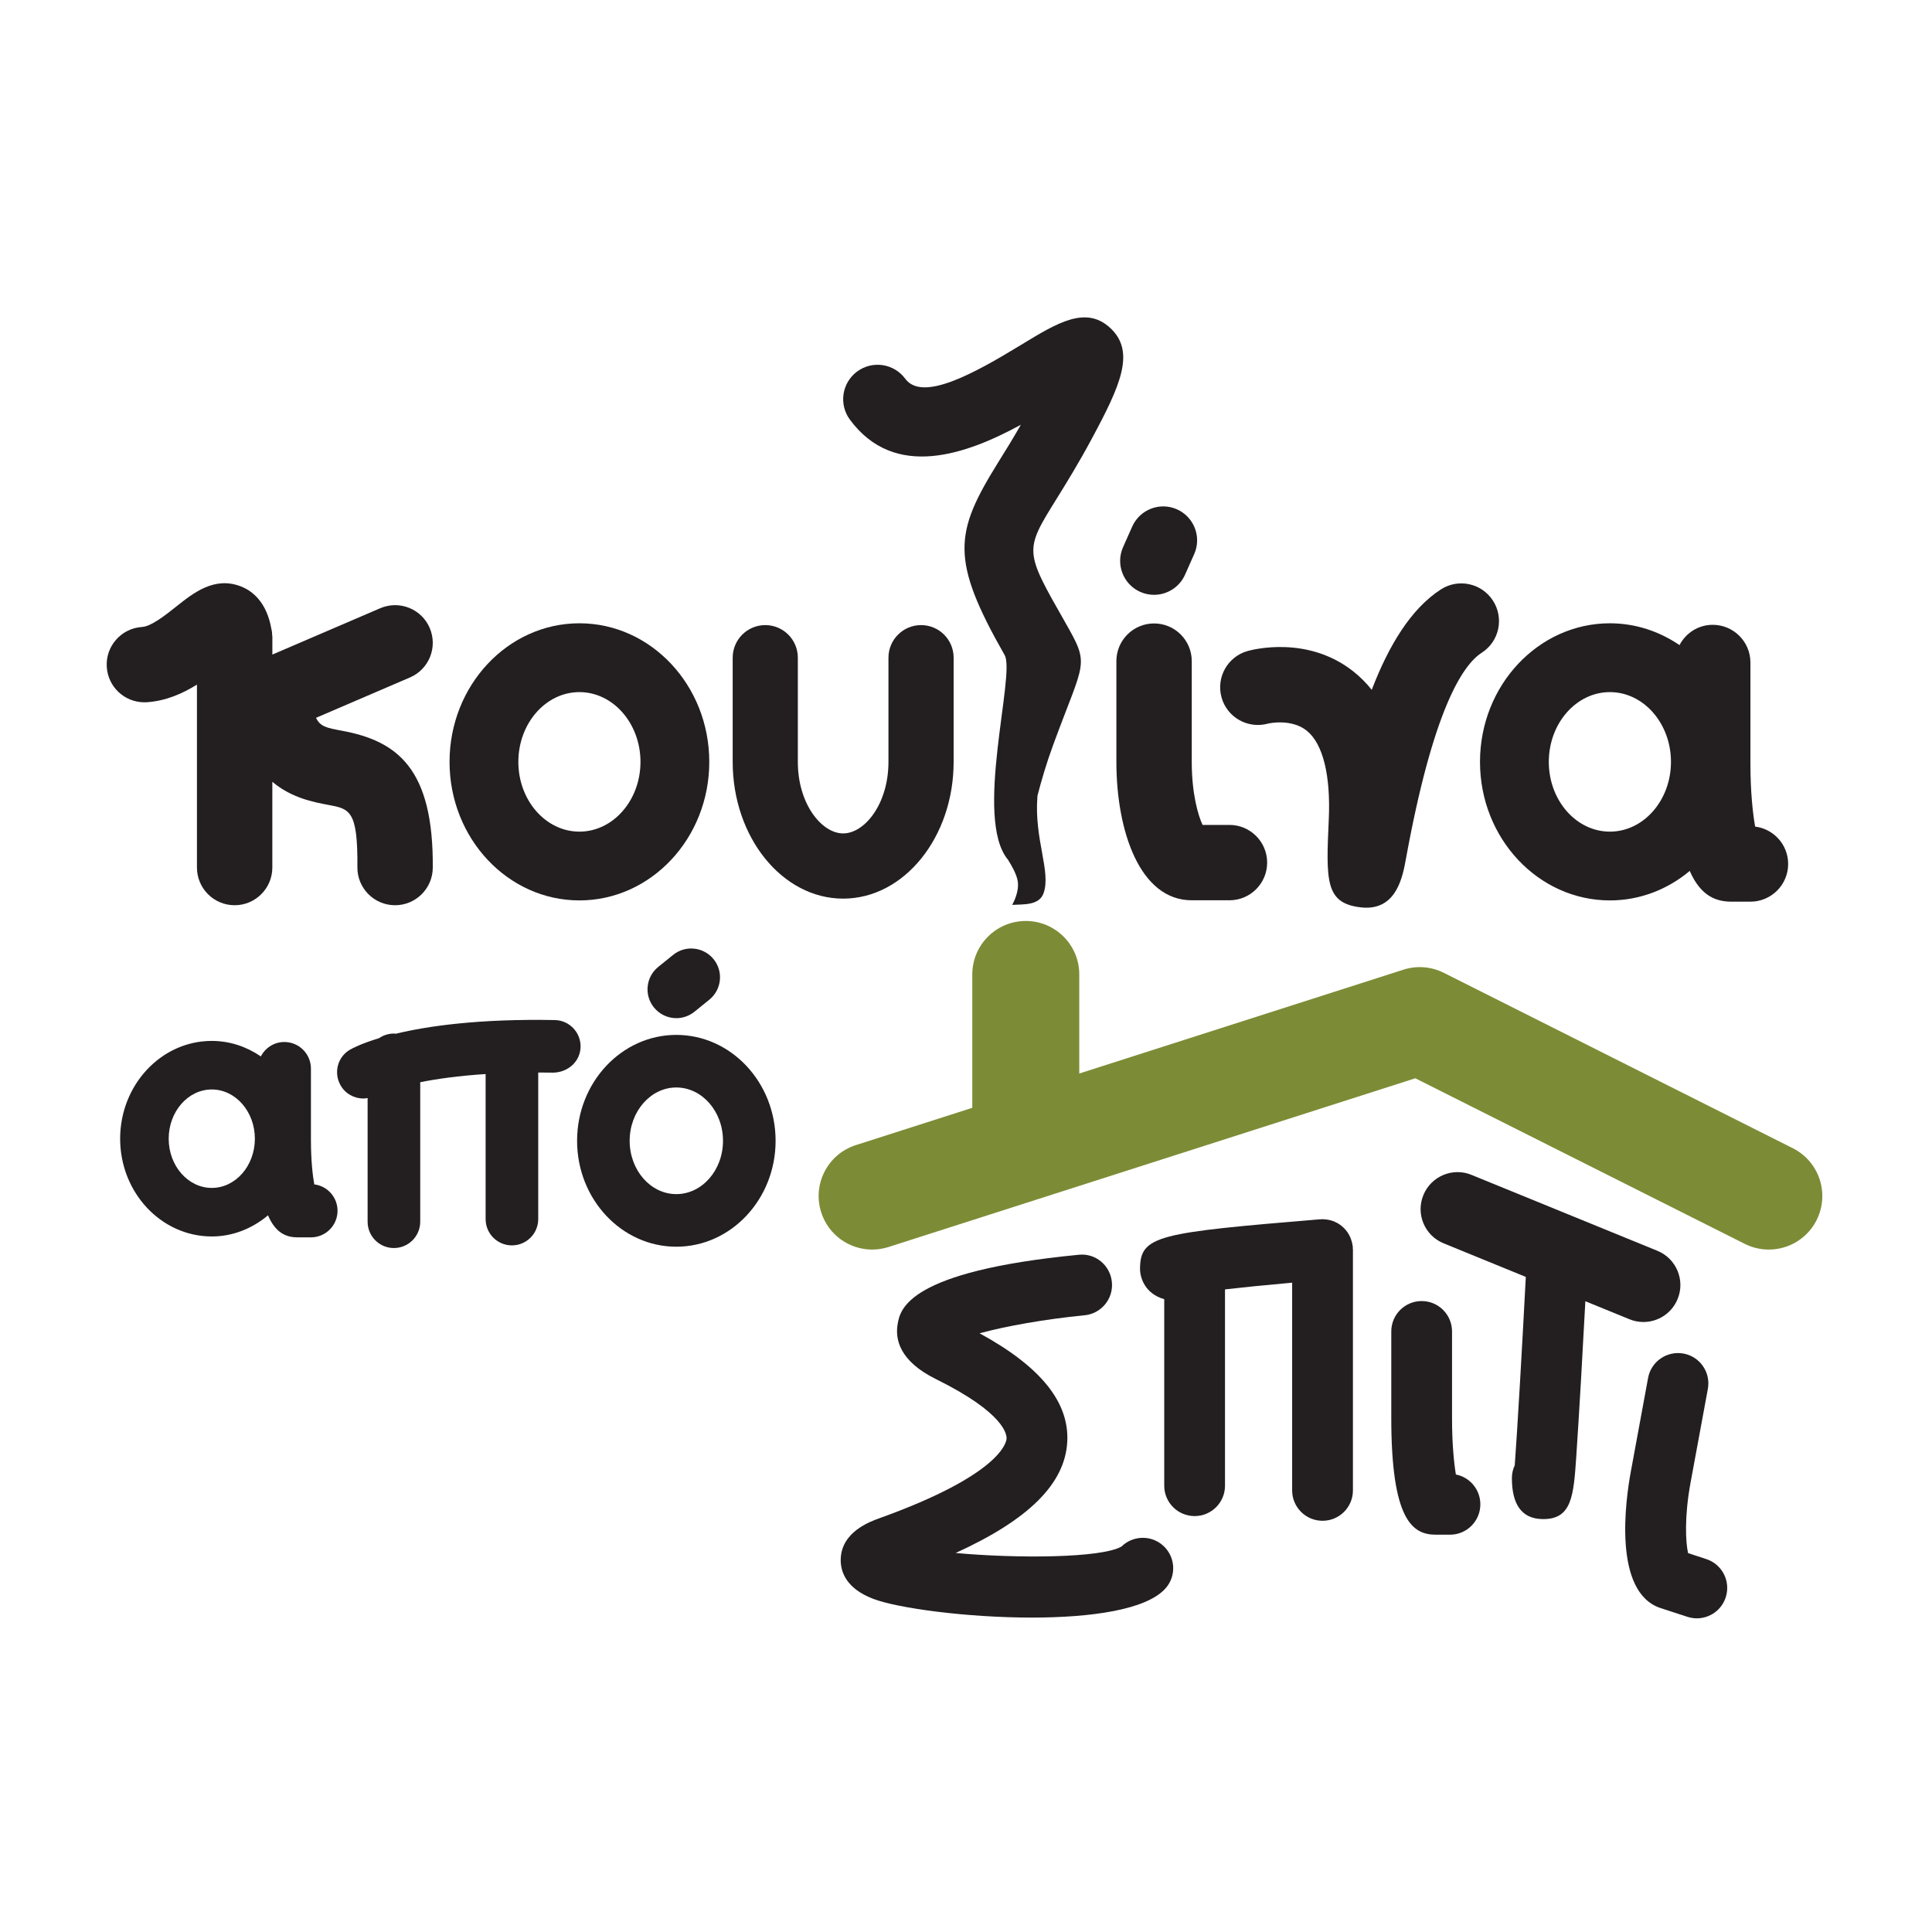 <?xml version="1.0" encoding="UTF-8" standalone="no"?>
<!-- Created with Inkscape (http://www.inkscape.org/) -->

<svg
   xmlns:dc="http://purl.org/dc/elements/1.1/"
   xmlns:cc="http://creativecommons.org/ns#"
   xmlns:rdf="http://www.w3.org/1999/02/22-rdf-syntax-ns#"
   xmlns:svg="http://www.w3.org/2000/svg"
   xmlns="http://www.w3.org/2000/svg"
   xmlns:sodipodi="http://sodipodi.sourceforge.net/DTD/sodipodi-0.dtd"
   xmlns:inkscape="http://www.inkscape.org/namespaces/inkscape"
   width="200"
   height="200"
   viewBox="0 0 200 200"
   id="svg23169"
   version="1.1"
   inkscape:version="0.91 r13725"
   sodipodi:docname="logo-sq.svg">
  <defs
     id="defs23171" />
  <sodipodi:namedview
     id="base"
     pagecolor="#ffffff"
     bordercolor="#666666"
     borderopacity="1.0"
     inkscape:pageopacity="0.0"
     inkscape:pageshadow="2"
     inkscape:zoom="2.8"
     inkscape:cx="300.1632"
     inkscape:cy="0.58579692"
     inkscape:document-units="px"
     inkscape:current-layer="layer1"
     showgrid="false"
     fit-margin-top="0"
     fit-margin-left="0"
     fit-margin-right="0"
     fit-margin-bottom="0"
     units="px"
     inkscape:window-width="3840"
     inkscape:window-height="2101"
     inkscape:window-x="0"
     inkscape:window-y="27"
     inkscape:window-maximized="1" />
  <g
     inkscape:label="Layer 1"
     inkscape:groupmode="layer"
     id="layer1"
     transform="translate(507.002,-420.172)">
    <g
       id="g4169"
       transform="matrix(0.888,0,0,0.888,-45.739,70.058)">
      <path
         d="m -310.437,528.13 -40.692,-20.451 c -1.46,-0.73 -3.145,-0.866 -4.702,-0.366 l -37.791,12.105 0,-11.544 c 0,-3.445 -2.793,-6.238 -6.235,-6.238 -3.446,0 -6.239,2.793 -6.239,6.238 l 0,15.543 -13.571,4.347 c -3.284,1.049 -5.092,4.562 -4.04,7.843 0.85,2.65 3.3,4.336 5.938,4.336 0.633,0 1.272,-0.097 1.908,-0.298 l 61.411,-19.671 38.409,19.305 c 3.078,1.541 6.827,0.306 8.375,-2.774 1.546,-3.08 0.306,-6.829 -2.77,-8.373"
         style="fill:#7c8c36;fill-opacity:1;fill-rule:nonzero;stroke:none"
         id="path58"
         inkscape:connector-curvature="0" />
      <path
         d="m -440.594,512.966 c 0.74,0 1.486,-0.246 2.108,-0.748 l 1.731,-1.401 c 1.444,-1.165 1.672,-3.278 0.508,-4.721 -1.172,-1.443 -3.284,-1.672 -4.724,-0.506 l -1.734,1.401 c -1.443,1.165 -1.67,3.278 -0.506,4.723 0.665,0.821 1.636,1.252 2.616,1.252"
         style="fill:#231f20;fill-opacity:1;fill-rule:nonzero;stroke:none"
         id="path62"
         inkscape:connector-curvature="0" />
      <path
         d="m -454.765,513.187 c -8.85,-0.164 -14.785,0.692 -18.541,1.595 -0.071,-0.006 -0.141,-0.022 -0.214,-0.022 -0.645,0 -1.241,0.203 -1.737,0.542 -2.077,0.63 -3.119,1.185 -3.371,1.331 -1.45,0.837 -1.941,2.67 -1.126,4.136 0.556,1.004 1.605,1.566 2.686,1.566 0.162,0 0.319,-0.033 0.482,-0.058 l 0,14.42 c 0,1.693 1.372,3.067 3.065,3.067 1.695,0 3.068,-1.373 3.068,-3.067 l 0,-16.264 c 1.921,-0.384 4.43,-0.745 7.624,-0.952 l 0,16.907 c 0,1.693 1.369,3.067 3.064,3.067 1.693,0 3.068,-1.373 3.068,-3.067 l 0,-17.085 c 0.594,0.003 1.179,0.003 1.809,0.015 1.704,-0.068 3.094,-1.315 3.129,-3.006 0.029,-1.692 -1.311,-3.093 -3.007,-3.125"
         style="fill:#231f20;fill-opacity:1;fill-rule:nonzero;stroke:none"
         id="path66"
         inkscape:connector-curvature="0" />
      <path
         d="m -440.6,533.478 c -2.997,0 -5.437,-2.787 -5.437,-6.213 0,-3.426 2.44,-6.218 5.437,-6.218 3.003,0 5.444,2.792 5.444,6.218 0,3.426 -2.441,6.213 -5.444,6.213 m 0,-18.561 c -6.378,0 -11.566,5.541 -11.566,12.348 0,6.806 5.188,12.344 11.566,12.344 6.383,0 11.576,-5.538 11.576,-12.344 0,-6.807 -5.193,-12.348 -11.576,-12.348"
         style="fill:#231f20;fill-opacity:1;fill-rule:nonzero;stroke:none"
         id="path70"
         inkscape:connector-curvature="0" />
      <path
         d="m -494.751,532.755 c -2.77,0 -5.024,-2.571 -5.024,-5.735 0,-3.165 2.254,-5.741 5.024,-5.741 2.768,0 5.022,2.576 5.022,5.741 0,3.164 -2.254,5.735 -5.022,5.735 m 11.947,-0.411 c -0.197,-1.089 -0.39,-2.861 -0.39,-5.214 l 0,-8.286 c 0,-1.712 -1.386,-3.099 -3.099,-3.099 -1.198,0 -2.225,0.685 -2.739,1.679 -1.659,-1.13 -3.613,-1.806 -5.719,-1.806 -5.89,0 -10.684,5.117 -10.684,11.402 0,6.286 4.794,11.394 10.684,11.394 2.479,0 4.737,-0.943 6.554,-2.463 0.92,2.156 2.235,2.567 3.455,2.567 l 1.549,0 c 1.714,0 3.1,-1.386 3.1,-3.1 0,-1.579 -1.179,-2.884 -2.71,-3.074"
         style="fill:#231f20;fill-opacity:1;fill-rule:nonzero;stroke:none"
         id="path74"
         inkscape:connector-curvature="0" />
      <path
         d="m -388.708,574.566 c -2.373,1.352 -12.192,1.399 -19.326,0.748 8.559,-3.903 12.729,-8.082 13.01,-12.934 0.261,-4.627 -3.086,-8.786 -10.22,-12.677 3.026,-0.83 7.7,-1.662 12.24,-2.101 1.948,-0.19 3.374,-1.921 3.183,-3.868 -0.187,-1.948 -1.902,-3.397 -3.866,-3.186 -19.987,1.935 -20.801,6.37 -21.102,8.039 -0.326,1.779 0.183,4.347 4.463,6.458 7.983,3.942 8.254,6.465 8.228,6.932 -0.023,0.414 -0.636,4.182 -14.799,9.276 -1.114,0.397 -4.497,1.611 -4.537,4.841 -0.015,1.411 0.632,3.359 3.784,4.562 2.839,1.088 10.869,2.187 18.517,2.187 6.825,-0.005 13.345,-0.881 15.577,-3.419 1.294,-1.466 1.149,-3.706 -0.322,-4.999 -1.407,-1.236 -3.519,-1.152 -4.828,0.141"
         style="fill:#231f20;fill-opacity:1;fill-rule:nonzero;stroke:none"
         id="path78"
         inkscape:connector-curvature="0" />
      <path
         d="m -361.732,539.644 c 0,-0.072 -0.028,-0.138 -0.038,-0.207 -0.019,-0.12 -0.033,-0.235 -0.067,-0.352 -0.029,-0.122 -0.065,-0.238 -0.109,-0.352 -0.035,-0.096 -0.068,-0.19 -0.111,-0.277 -0.062,-0.136 -0.13,-0.261 -0.204,-0.382 -0.039,-0.061 -0.078,-0.125 -0.116,-0.181 -0.1,-0.139 -0.209,-0.265 -0.323,-0.388 -0.03,-0.036 -0.07,-0.074 -0.106,-0.109 -0.13,-0.127 -0.268,-0.242 -0.419,-0.348 -0.036,-0.025 -0.067,-0.048 -0.104,-0.072 -0.149,-0.097 -0.313,-0.183 -0.481,-0.259 -0.042,-0.019 -0.084,-0.042 -0.129,-0.061 -0.164,-0.059 -0.326,-0.112 -0.494,-0.151 -0.07,-0.016 -0.135,-0.032 -0.206,-0.042 -0.145,-0.029 -0.29,-0.041 -0.445,-0.048 -0.061,-10e-4 -0.119,-0.017 -0.178,-0.017 -0.049,0 -0.094,0.015 -0.141,0.016 -0.052,10e-4 -0.1,-0.006 -0.152,-10e-4 -18.869,1.57 -20.94,1.87 -20.985,5.731 -0.015,1.107 0.606,2.958 2.822,3.581 l 0,21.744 c 0,1.959 1.588,3.542 3.545,3.542 1.956,0 3.54,-1.583 3.54,-3.542 l 0,-22.884 c 1.84,-0.214 4.379,-0.474 7.828,-0.784 l 0,24.218 c 0,1.957 1.588,3.54 3.542,3.54 1.956,0 3.543,-1.583 3.543,-3.54 l 0,-28.079 c 0,-0.051 -0.015,-0.099 -0.016,-0.149 -10e-4,-0.051 0,-0.096 0.001,-0.146"
         style="fill:#231f20;fill-opacity:1;fill-rule:nonzero;stroke:none"
         id="path82"
         inkscape:connector-curvature="0" />
      <path
         d="m -320.533,576.023 -2.119,-0.694 c -0.291,-1.285 -0.439,-4.281 0.294,-8.233 l 2.012,-10.905 c 0.358,-1.925 -0.913,-3.771 -2.836,-4.126 -1.931,-0.346 -3.771,0.913 -4.13,2.838 l -2.009,10.905 c -0.608,3.275 -2.144,14.104 3.484,15.935 l 3.113,1.013 c 0.365,0.119 0.734,0.175 1.098,0.175 1.488,0 2.878,-0.95 3.364,-2.445 0.607,-1.862 -0.409,-3.858 -2.27,-4.463"
         style="fill:#231f20;fill-opacity:1;fill-rule:nonzero;stroke:none"
         id="path86"
         inkscape:connector-curvature="0" />
      <path
         d="m -349.719,566.165 c -0.225,-1.359 -0.449,-3.596 -0.449,-6.604 l 0,-10.074 c 0,-1.956 -1.583,-3.542 -3.542,-3.542 -1.956,0 -3.54,1.586 -3.54,3.542 l 0,10.074 c 0,11.97 2.495,13.62 5.195,13.62 l 1.649,0 c 1.959,0 3.539,-1.583 3.539,-3.542 0,-1.721 -1.224,-3.154 -2.851,-3.474"
         style="fill:#231f20;fill-opacity:1;fill-rule:nonzero;stroke:none"
         id="path90"
         inkscape:connector-curvature="0" />
      <path
         d="m -327.859,548.387 c 1.701,0 3.309,-1.013 3.991,-2.683 0.903,-2.202 -0.158,-4.718 -2.361,-5.618 l -21.664,-8.848 c -2.2,-0.91 -4.723,0.156 -5.619,2.36 -0.901,2.203 0.158,4.718 2.36,5.616 l 9.584,3.916 c -0.449,8.611 -0.987,17.889 -1.289,21.96 -0.216,0.456 -0.333,0.96 -0.333,1.499 0,3.104 1.178,4.712 3.503,4.77 0.055,0.003 0.111,0.003 0.165,0.003 3.333,0 3.525,-2.755 3.836,-7.269 0.164,-2.396 0.358,-5.59 0.543,-8.783 0.197,-3.458 0.388,-6.904 0.517,-9.344 l 5.141,2.098 c 0.532,0.222 1.084,0.323 1.627,0.323"
         style="fill:#231f20;fill-opacity:1;fill-rule:nonzero;stroke:none"
         id="path94"
         inkscape:connector-curvature="0" />
      <path
         d="m -386.509,463.276 c 0.522,0.229 1.066,0.339 1.602,0.339 1.515,0 2.957,-0.874 3.616,-2.35 l 1.066,-2.399 c 0.887,-1.995 -0.015,-4.33 -2.009,-5.218 -1.996,-0.884 -4.326,0.015 -5.217,2.009 l -1.066,2.398 c -0.888,1.995 0.015,4.334 2.008,5.221"
         style="fill:#231f20;fill-opacity:1;fill-rule:nonzero;stroke:none"
         id="path98"
         inkscape:connector-curvature="0" />
      <path
         d="m -469.345,467.478 c -0.955,-2.228 -3.538,-3.257 -5.769,-2.3 l -12.576,5.403 0,-2.051 c 0,-0.11 -0.026,-0.214 -0.033,-0.32 0,-0.101 0,-0.198 -0.015,-0.301 -0.015,-0.062 -0.028,-0.114 -0.038,-0.178 -0.015,-0.058 -0.022,-0.113 -0.033,-0.167 -0.548,-3.094 -2.195,-4.391 -3.516,-4.917 -3.099,-1.233 -5.576,0.75 -7.572,2.338 -1.224,0.973 -2.897,2.308 -3.988,2.379 -2.424,0.154 -4.266,2.243 -4.108,4.663 0.143,2.328 2.079,4.116 4.378,4.116 0.093,0 0.187,-10e-4 0.281,-0.006 2.241,-0.146 4.201,-1.026 5.853,-2.054 l 0,3.181 0,0.022 0,18.12 c 0,2.426 1.966,4.395 4.394,4.395 2.426,0 4.394,-1.969 4.394,-4.395 l 0,-9.993 c 2.24,1.883 4.799,2.369 6.517,2.689 2.516,0.468 3.454,0.642 3.399,7.265 -0.023,2.428 1.928,4.413 4.355,4.434 l 0.039,0 c 2.406,0 4.372,-1.943 4.394,-4.355 0.097,-11.611 -4.155,-14.788 -10.572,-15.984 -1.835,-0.339 -2.551,-0.49 -3.039,-1.509 l 10.95,-4.704 c 2.229,-0.955 3.262,-3.54 2.302,-5.77"
         style="fill:#231f20;fill-opacity:1;fill-rule:nonzero;stroke:none"
         id="path102"
         inkscape:connector-curvature="0" />
      <path
         d="m -451.896,491.221 c -3.926,0 -7.117,-3.648 -7.117,-8.131 0,-4.485 3.191,-8.134 7.117,-8.134 3.927,0 7.12,3.649 7.12,8.134 0,4.484 -3.193,8.131 -7.12,8.131 m 0,-24.288 c -8.35,0 -15.138,7.249 -15.138,16.157 0,8.908 6.788,16.149 15.138,16.149 8.35,0 15.141,-7.242 15.141,-16.149 0,-8.908 -6.791,-16.157 -15.141,-16.157"
         style="fill:#231f20;fill-opacity:1;fill-rule:nonzero;stroke:none"
         id="path106"
         inkscape:connector-curvature="0" />
      <path
         d="m -331.765,491.221 c -3.929,0 -7.122,-3.648 -7.122,-8.131 0,-4.485 3.193,-8.134 7.122,-8.134 3.923,0 7.12,3.649 7.12,8.134 0,4.484 -3.197,8.131 -7.12,8.131 m 16.932,-0.587 c -0.275,-1.546 -0.55,-4.052 -0.55,-7.385 l 0,-11.743 c 0,-2.426 -1.97,-4.395 -4.395,-4.395 -1.689,0 -3.141,0.962 -3.871,2.364 -2.351,-1.599 -5.13,-2.542 -8.115,-2.542 -8.351,0 -15.144,7.249 -15.144,16.157 0,8.908 6.793,16.149 15.144,16.149 3.509,0 6.735,-1.288 9.308,-3.438 1.305,3.007 3.161,3.584 4.878,3.584 l 2.199,0 c 2.424,0 4.395,-1.969 4.395,-4.394 0,-2.24 -1.679,-4.088 -3.848,-4.358"
         style="fill:#231f20;fill-opacity:1;fill-rule:nonzero;stroke:none"
         id="path110"
         inkscape:connector-curvature="0" />
      <path
         d="m -345.391,464.301 c -1.314,-2.044 -4.034,-2.632 -6.07,-1.321 -3.503,2.254 -6.093,6.568 -8.068,11.709 -0.63,-0.791 -1.333,-1.499 -2.119,-2.125 -5.293,-4.207 -11.637,-2.596 -12.344,-2.4 -2.334,0.649 -3.698,3.075 -3.045,5.412 0.649,2.34 3.077,3.696 5.414,3.051 0.022,-0.01 2.684,-0.63 4.507,0.816 1.896,1.512 2.816,5.198 2.579,10.377 -0.319,7.101 -0.437,9.757 3.735,10.229 0.229,0.029 0.443,0.039 0.652,0.039 3.568,-10e-4 4.242,-3.682 4.612,-5.715 3.128,-17.155 6.53,-22.522 8.829,-24.004 2.043,-1.31 2.632,-4.027 1.318,-6.067"
         style="fill:#231f20;fill-opacity:1;fill-rule:nonzero;stroke:none"
         id="path114"
         inkscape:connector-curvature="0" />
      <path
         d="m -392.156,445.4 c 3.309,-6.154 5.105,-10.087 2.189,-12.852 -2.854,-2.699 -6.186,-0.663 -10.41,1.909 -5.49,3.349 -11.524,6.694 -13.53,3.971 -1.315,-1.785 -3.823,-2.163 -5.608,-0.849 -1.783,1.315 -2.164,3.824 -0.85,5.609 5.238,7.101 13.632,4.032 19.933,0.601 -0.963,1.685 -1.84,3.097 -2.645,4.386 -5.089,8.198 -5.631,11.255 0.759,22.476 1.279,2.241 -3.64,19.047 0.387,23.849 0.488,0.794 0.882,1.481 1.094,2.292 0.204,0.811 -0.015,1.869 -0.603,2.968 1.226,-0.086 3.126,0.11 3.652,-1.356 0.898,-2.511 -1.098,-6.264 -0.719,-11.223 0,-0.058 0.015,-0.117 0.019,-0.18 0.461,-1.793 1.055,-3.795 1.798,-5.825 3.719,-10.156 4.363,-9.193 1.346,-14.492 -4.682,-8.22 -4.682,-8.22 -0.914,-14.278 1.124,-1.814 2.526,-4.071 4.103,-7.007"
         style="fill:#231f20;fill-opacity:1;fill-rule:nonzero;stroke:none"
         id="path118"
         inkscape:connector-curvature="0" />
      <path
         d="m -376.115,490.438 -3.136,0 c -0.516,-1.105 -1.259,-3.622 -1.259,-7.349 l 0,-11.746 c 0,-2.426 -1.969,-4.392 -4.392,-4.392 -2.426,0 -4.395,1.966 -4.395,4.392 l 0,11.746 c 0,8.031 2.716,16.135 8.787,16.135 l 4.395,0 c 2.425,0 4.394,-1.964 4.394,-4.392 0,-2.426 -1.969,-4.394 -4.394,-4.394"
         style="fill:#231f20;fill-opacity:1;fill-rule:nonzero;stroke:none"
         id="path122"
         inkscape:connector-curvature="0" />
      <path
         d="m -412.064,467.144 c -2.099,0 -3.804,1.702 -3.804,3.801 l 0,12.144 c 0,4.917 -2.783,8.34 -5.279,8.34 -2.497,0 -5.285,-3.423 -5.285,-8.34 l 0,-12.144 c 0,-2.099 -1.699,-3.801 -3.794,-3.801 -2.099,0 -3.801,1.702 -3.801,3.801 l 0,12.144 c 0,8.79 5.779,15.942 12.88,15.942 7.1,0 12.878,-7.152 12.878,-15.942 l 0,-12.144 c 0,-2.099 -1.701,-3.801 -3.795,-3.801"
         style="fill:#231f20;fill-opacity:1;fill-rule:nonzero;stroke:none"
         id="path126"
         inkscape:connector-curvature="0" />
    </g>
  </g>
</svg>
